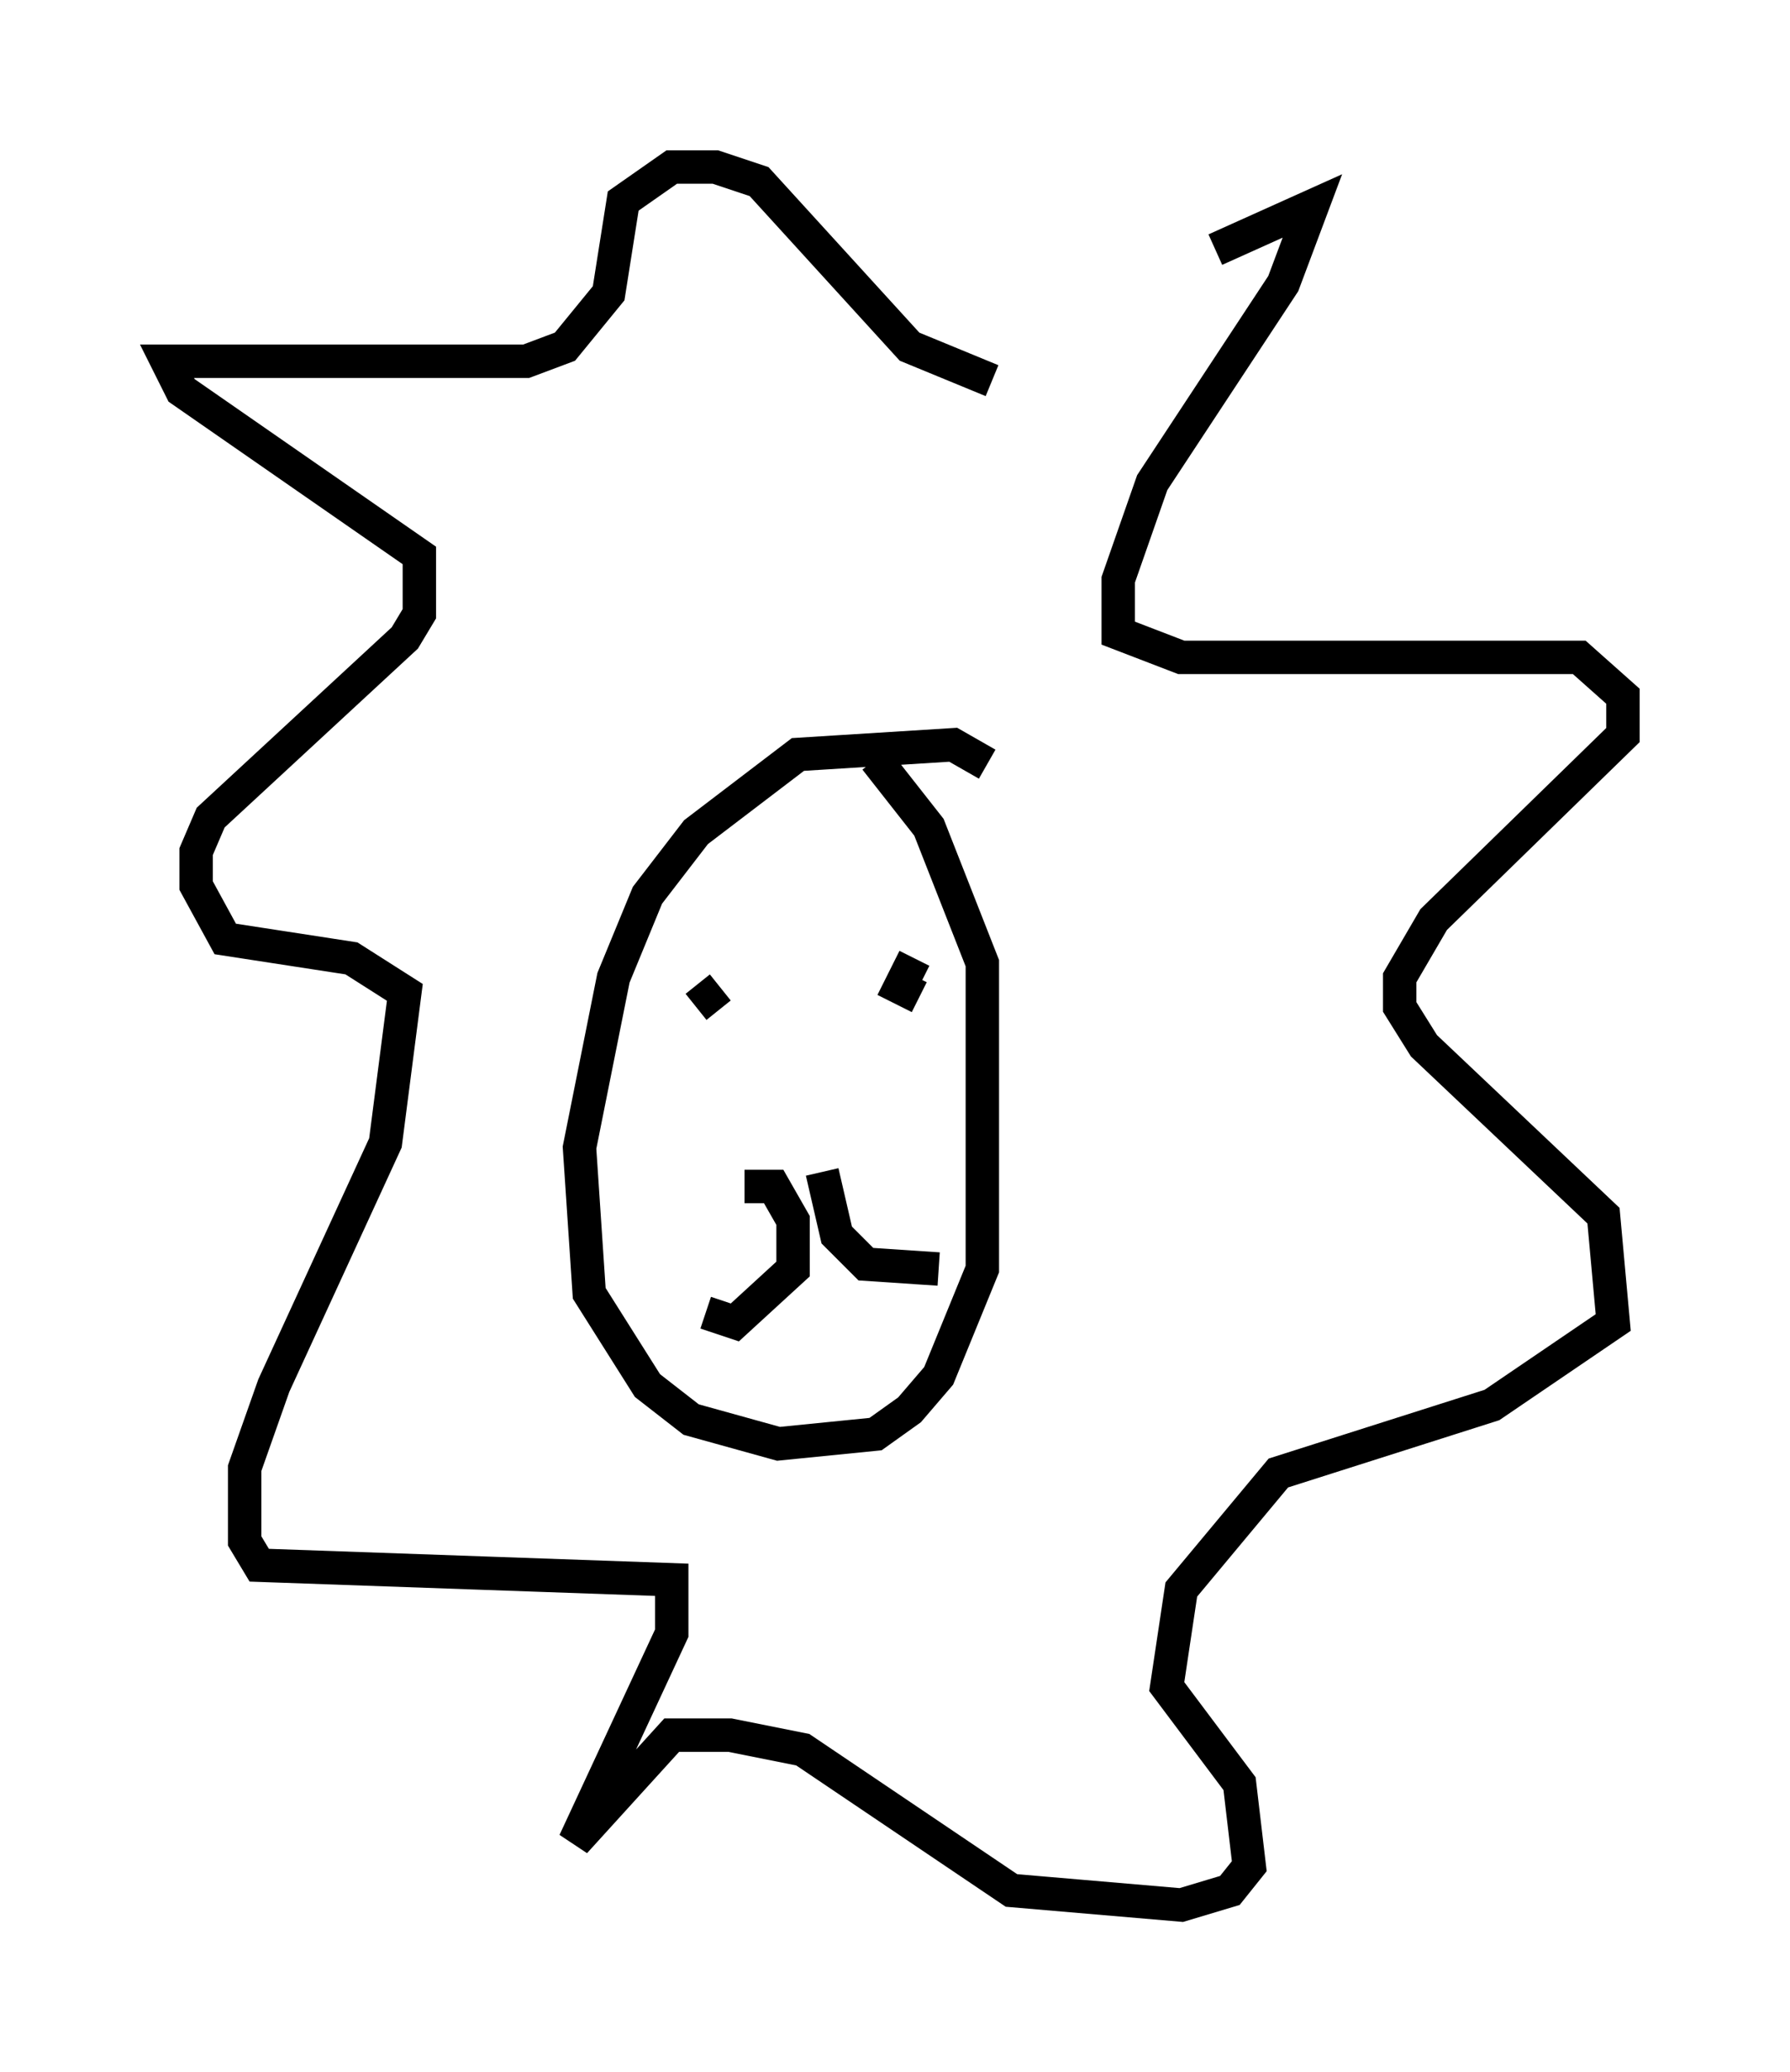 <?xml version="1.0" encoding="utf-8" ?>
<svg baseProfile="full" height="62" version="1.1" width="53.575" xmlns="http://www.w3.org/2000/svg" xmlns:ev="http://www.w3.org/2001/xml-events" xmlns:xlink="http://www.w3.org/1999/xlink"><defs /><rect fill="white" height="62" width="53.575" x="0" y="0" /><path d="M30.274, 13.715 m6.101, -6.246 l2.905, -1.307 -0.872, 2.324 l-3.922, 5.955 -1.017, 2.905 l0.0, 1.598 1.888, 0.726 l11.911, 0.0 1.307, 1.162 l0.0, 1.162 -5.665, 5.52 l-1.017, 1.743 0.0, 0.872 l0.726, 1.162 5.374, 5.084 l0.291, 3.196 -3.631, 2.469 l-6.391, 2.034 -2.905, 3.486 l-0.436, 2.905 2.179, 2.905 l0.291, 2.469 -0.581, 0.726 l-1.453, 0.436 -5.084, -0.436 l-6.246, -4.212 -2.179, -0.436 l-1.743, 0.0 -2.905, 3.196 l2.905, -6.246 0.0, -1.598 l-12.346, -0.436 -0.436, -0.726 l0.0, -2.179 0.872, -2.469 l3.341, -7.263 0.581, -4.503 l-1.598, -1.017 -3.777, -0.581 l-0.872, -1.598 0.0, -1.017 l0.436, -1.017 5.81, -5.374 l0.436, -0.726 0.0, -1.743 l-7.117, -4.939 -0.436, -0.872 l10.749, 0.0 1.162, -0.436 l1.307, -1.598 0.436, -2.76 l1.453, -1.017 1.307, 0.0 l1.307, 0.436 4.503, 4.939 l2.469, 1.017 m-0.145, 11.475 l-1.017, -0.581 -4.648, 0.291 l-3.05, 2.324 -1.453, 1.888 l-1.017, 2.469 -1.017, 5.084 l0.291, 4.358 1.743, 2.76 l1.307, 1.017 2.615, 0.726 l2.905, -0.291 1.017, -0.726 l0.872, -1.017 1.307, -3.196 l0.0, -9.151 -1.598, -4.067 l-1.598, -2.034 m-3.922, 12.782 l0.872, 0.0 0.581, 1.017 l0.0, 1.453 -1.743, 1.598 l-0.872, -0.291 m3.486, -4.212 l0.436, 1.888 0.872, 0.872 l2.179, 0.145 m-6.536, -8.425 l-0.726, 0.581 m6.536, -1.453 l-0.436, 0.872 0.581, 0.291 " fill="none" stroke="black" stroke-width="1" /></svg>